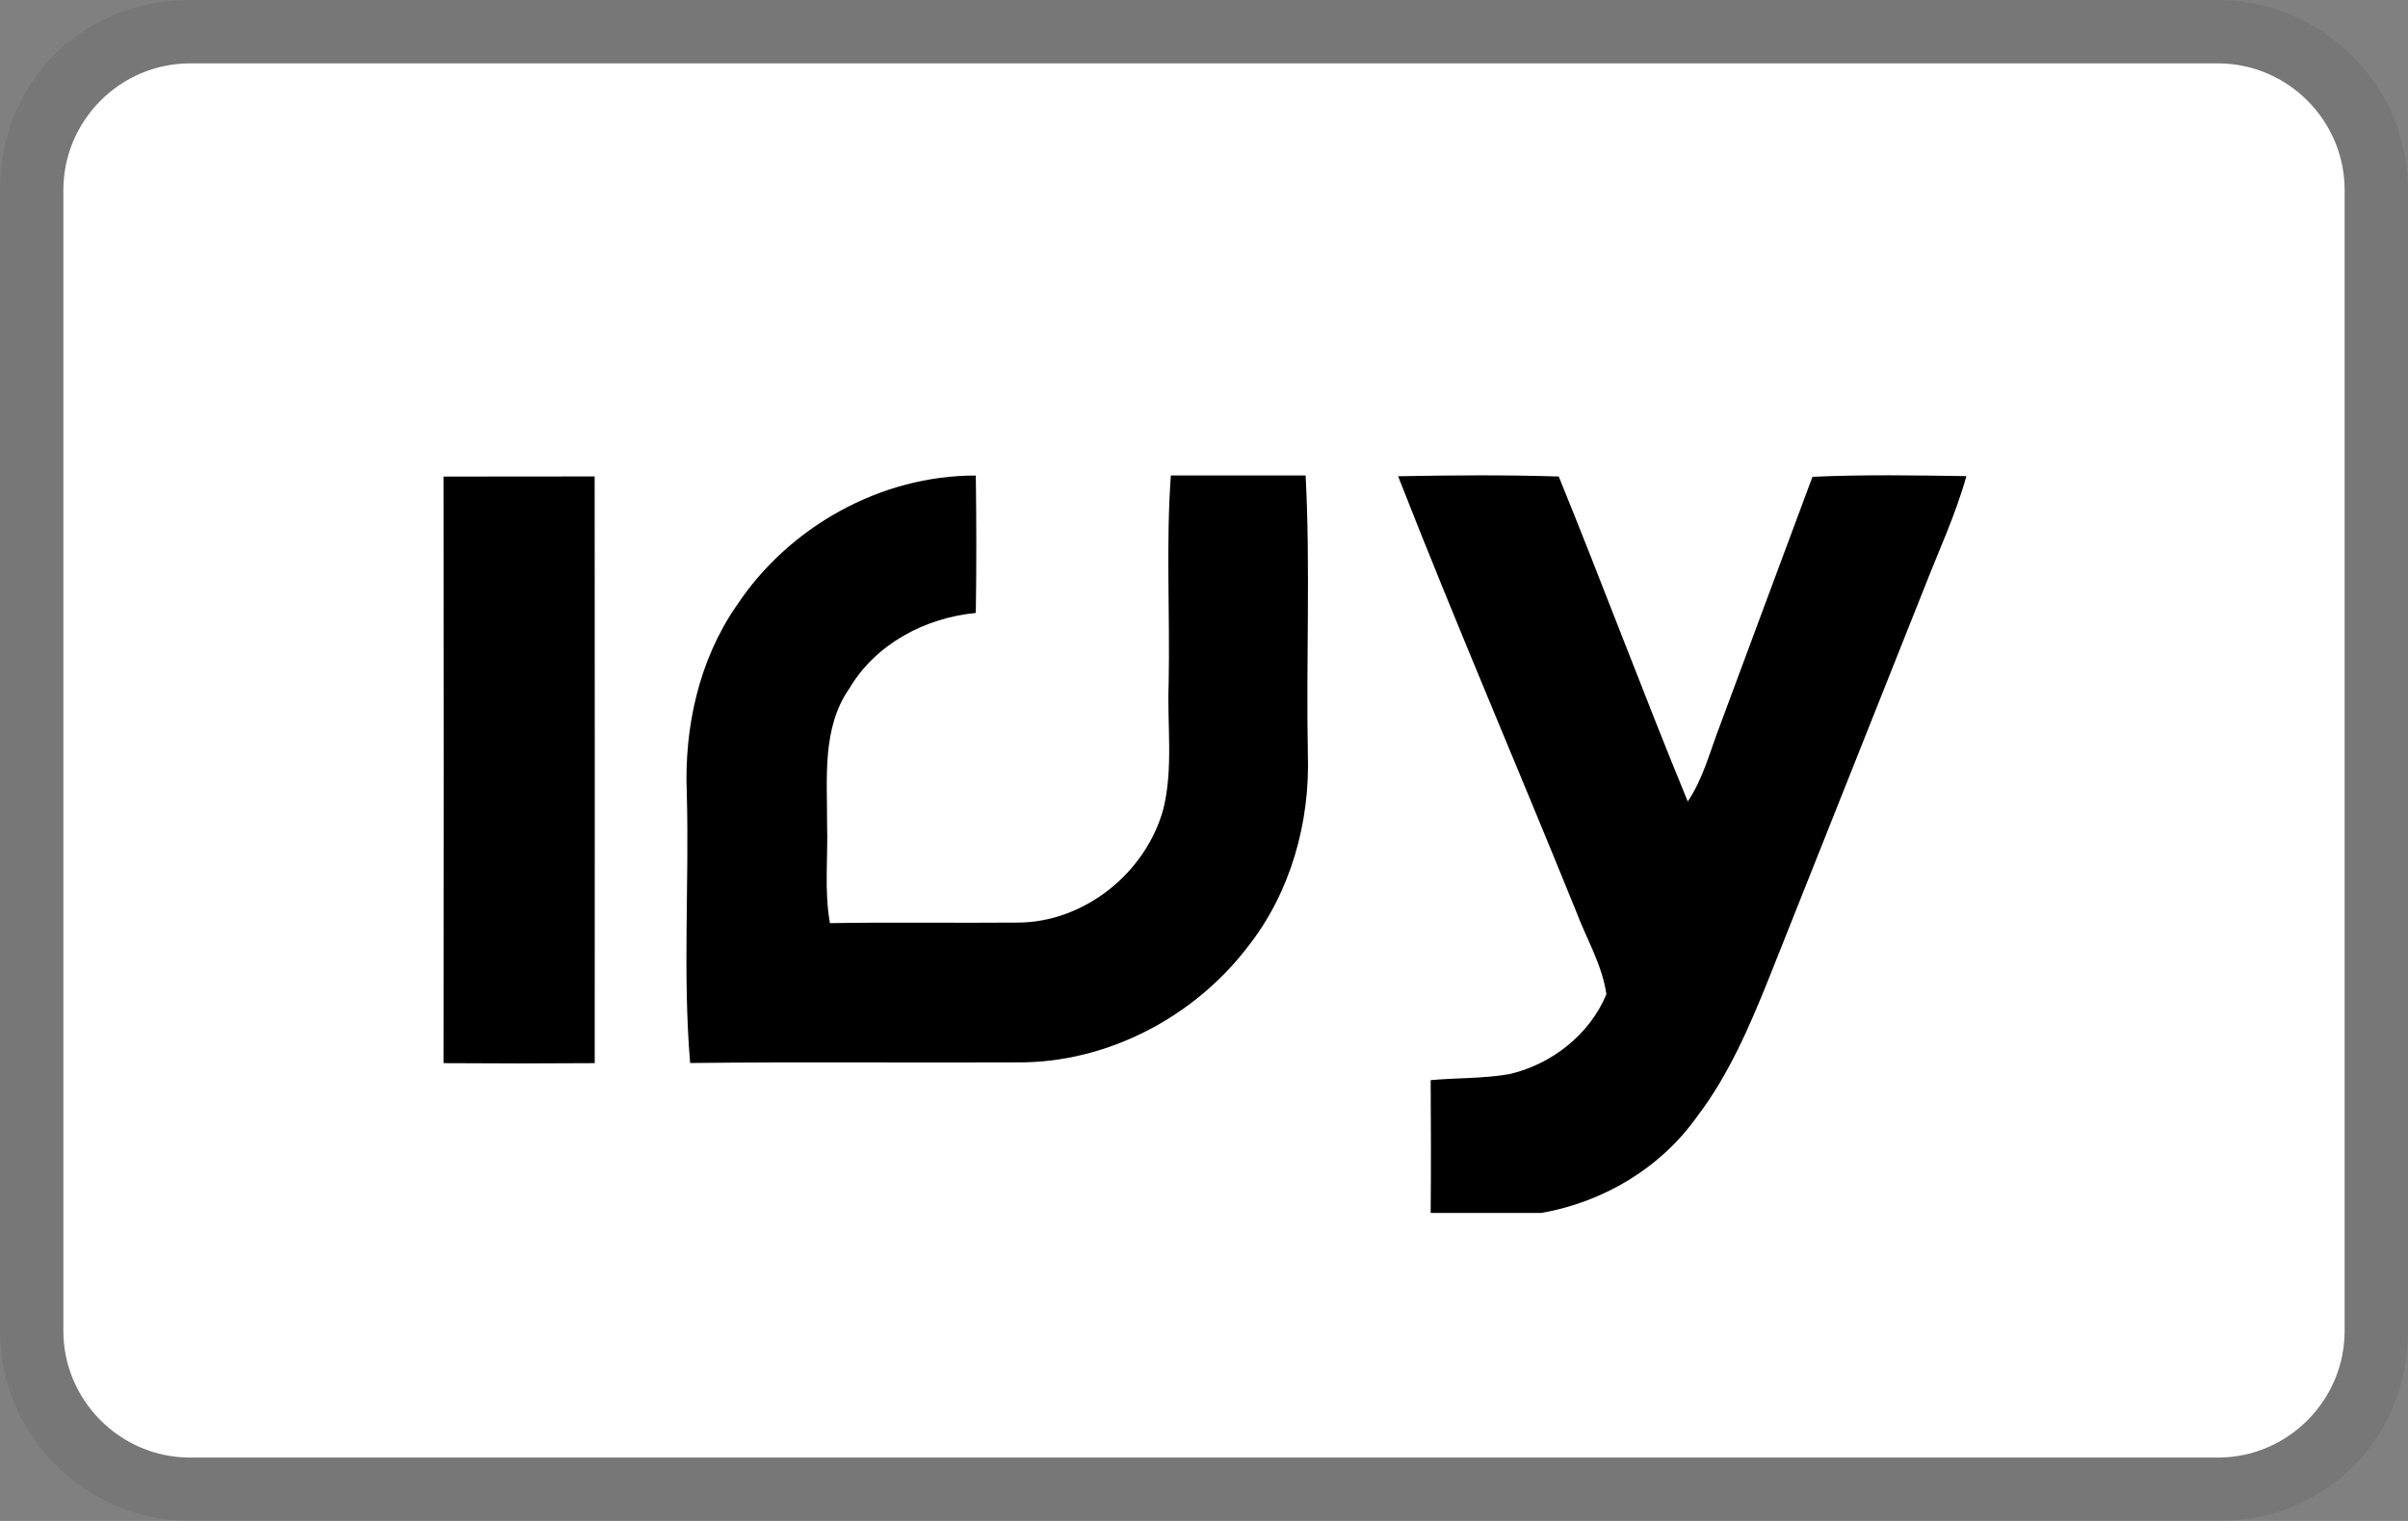 <svg xmlns="http://www.w3.org/2000/svg" viewBox="0 0 38 24" width="38" role="img" height="24" aria-labelledby="pi-ivy"><rect x="0" y="0" width="38" height="24" fill="#808080" stroke="none"/><title id="pi-ivy">Ivy</title><g clip-path="url(#pi-ivy-clip0_2340_3988)"><path opacity=".07" d="M35 0H3C1.3 0 0 1.3 0 3v18c0 1.7 1.4 3 3 3h32c1.7 0 3-1.3 3-3V3c0-1.7-1.4-3-3-3z" fill="#000"/><path d="M35 1c1.1 0 2 .9 2 2v18c0 1.1-.9 2-2 2H3c-1.1 0-2-.9-2-2V3c0-1.1.9-2 2-2h32z" fill="#fff"/><path d="M7 7.52c.795-.002 1.589 0 2.384-.002.004 3.086.001 6.172.001 9.258-.795.006-1.59.006-2.385 0 .004-3.086.002-6.171 0-9.257zM11.619 9.565c.82-1.249 2.28-2.066 3.78-2.061.01.723.011 1.445 0 2.168-.798.077-1.579.487-1.995 1.191-.437.625-.348 1.42-.352 2.142.016.52-.047 1.045.045 1.562.984-.018 1.967 0 2.951-.009 1.058.004 2.038-.784 2.312-1.798.156-.641.058-1.31.082-1.964.023-1.097-.044-2.199.035-3.293h2.127c.076 1.462.006 2.931.035 4.397.036 1.078-.273 2.183-.945 3.036-.853 1.119-2.23 1.84-3.644 1.828-1.72.008-3.44-.01-5.159.01-.119-1.412-.013-2.842-.053-4.26-.042-1.03.19-2.092.78-2.949zM22.063 7.515c.844-.016 1.69-.023 2.535.004.694 1.703 1.336 3.427 2.036 5.128.244-.361.35-.79.505-1.19.486-1.312.976-2.623 1.463-3.933.809-.037 1.619-.023 2.429-.011-.17.61-.44 1.186-.669 1.775-.812 2.047-1.63 4.091-2.443 6.138-.306.763-.634 1.529-1.134 2.188-.578.817-1.48 1.353-2.461 1.526h-1.747c.007-.698.004-1.398 0-2.096.41-.037.825-.024 1.233-.093.669-.15 1.278-.625 1.54-1.263-.067-.467-.318-.88-.481-1.316-.928-2.288-1.906-4.558-2.806-6.857z" fill="#000"/></g><defs><clipPath id="pi-ivy-clip0_2340_3988"><path fill="#fff" d="M0 0h38v24H0z"/></clipPath></defs></svg>